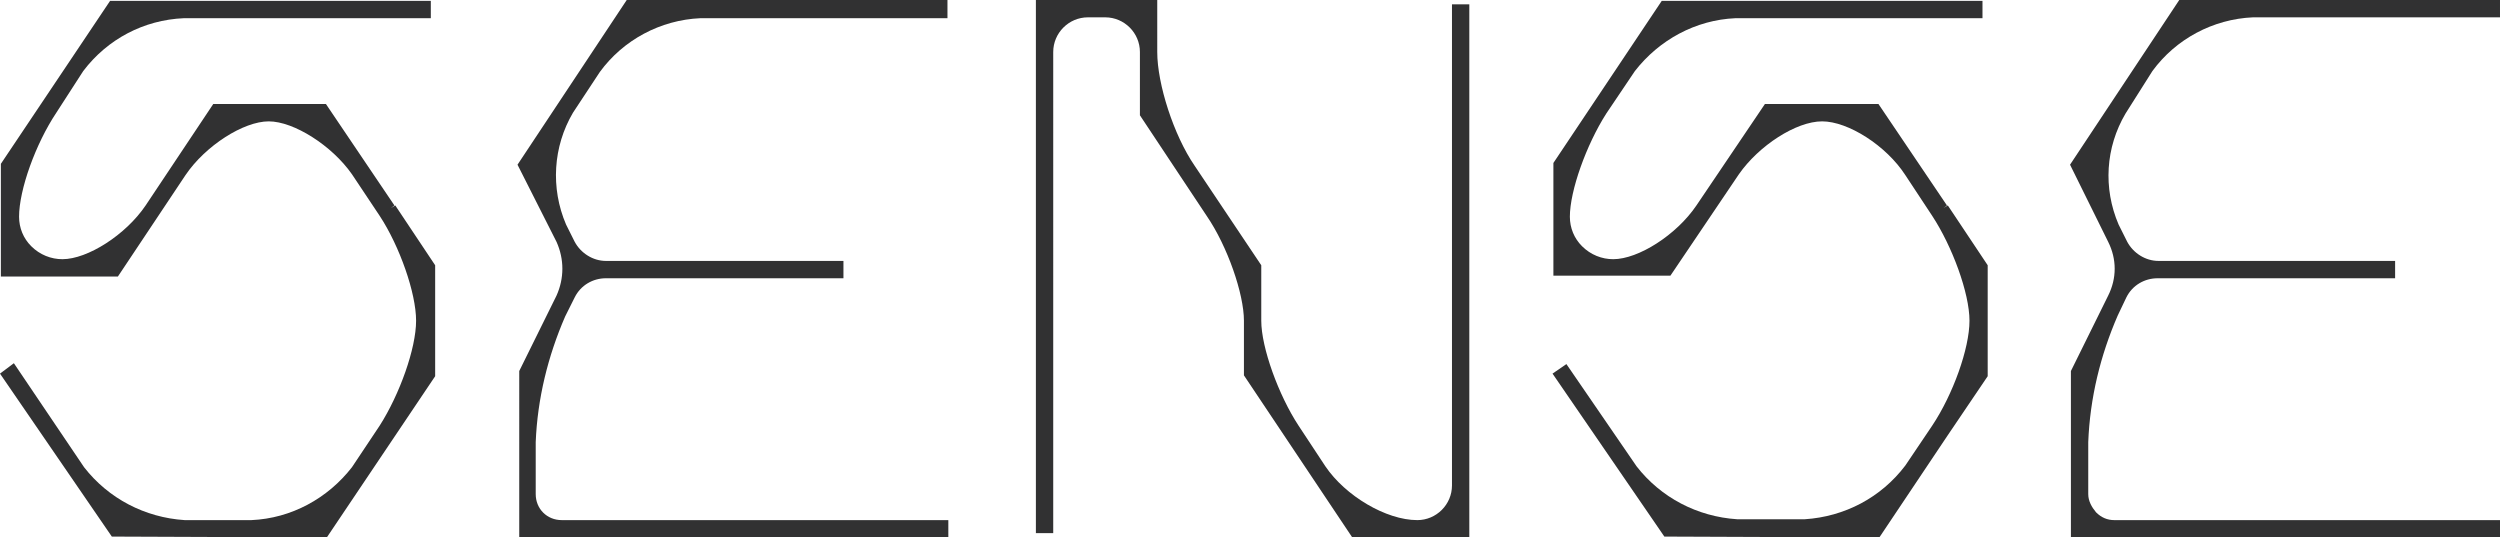 <?xml version="1.0" encoding="utf-8"?>
<!-- Generator: Adobe Illustrator 24.3.0, SVG Export Plug-In . SVG Version: 6.00 Build 0)  -->
<svg version="1.1" id="Layer_1" xmlns="http://www.w3.org/2000/svg" xmlns:xlink="http://www.w3.org/1999/xlink" x="0px" y="0px"
	 viewBox="0 0 288.4 62" style="enable-background:new 0 0 288.4 62;" xml:space="preserve">
<style type="text/css">
	.st0{fill:#313132;}
</style>
<g>
	<path class="st0" d="M59.7,19l4.5,8.9c0.9,2,0.9,4.2,0,6.2l-4.3,8.7V62h49.5v-2H64.8c-1.7,0-3-1.3-3-3v-6c0.2-5,1.4-9.9,3.4-14.5
		l1.1-2.2c0.7-1.4,2.1-2.2,3.6-2.2h27.4v-2H69.9c-1.5,0-2.9-0.9-3.6-2.2l-1-2c-1.8-4.2-1.5-9,0.8-12.9l3.1-4.7c2.7-3.7,7-6,11.6-6.2
		h28.5V0h-37L59.7,19z"/>
	<path class="st0" d="M45.1,24l0.4-0.3L37.6,12h-13l-7.8,11.7c-2.3,3.4-6.7,6.2-9.6,6.2c-1.3,0-2.6-0.5-3.6-1.5
		c-0.9-0.9-1.4-2.1-1.4-3.4c0-3.1,1.9-8.4,4.3-12l3.1-4.8c2.8-3.7,7-5.9,11.6-6.1h28.5v-2h-37L0.1,18.9v13h13.5l7.8-11.7
		c2.3-3.4,6.7-6.2,9.6-6.2s7.3,2.8,9.6,6.1l3.2,4.8C46.1,28.4,48,33.8,48,37s-1.9,8.5-4.2,12.1l-3.2,4.8c-2.8,3.6-7,5.9-11.6,6.1
		h-7.7c-4.6-0.3-8.8-2.5-11.6-6.1l-8.1-12L0,43.1l12.9,18.8L37.7,62l12.5-18.6V30.6l-4.6-6.9L45.1,24z"/>
	<path class="st0" d="M248.3,8.2c2.7-3.7,7-6,11.6-6.2h28.5V0h-37l-12.6,19l4.4,8.9c1,2,1,4.2,0,6.2l-4.3,8.7l0,19.2h49.5v-2h-44.5
		c-0.8,0-1.5-0.3-2.1-0.9c-0.5-0.6-0.9-1.3-0.9-2.1v-6c0.2-5.1,1.4-10,3.4-14.6l1-2.1c0.7-1.4,2.1-2.2,3.6-2.2h27.4v-2H249
		c-1.5,0-2.9-0.9-3.6-2.2l-1-2c-1.8-4.2-1.5-8.9,0.8-12.8L248.3,8.2z"/>
	<path class="st0" d="M224.2,24l0.4-0.3L216.7,12h-13.1l-7.9,11.7c-2.3,3.4-6.7,6.2-9.6,6.2c-1.3,0-2.6-0.5-3.6-1.5
		c-0.9-0.9-1.4-2.1-1.4-3.4c0-3,1.9-8.3,4.2-11.9l3.3-4.9c2.8-3.6,7-5.9,11.6-6.1h28.5v-2h-37l-12.5,18.7v13h13.5l7.9-11.7
		c2.3-3.3,6.6-6.1,9.6-6.1s7.4,2.8,9.6,6.2l3.1,4.7c2.3,3.5,4.3,8.9,4.3,12.1s-1.9,8.5-4.3,12.1l-3.1,4.6c-2.8,3.7-7,5.9-11.6,6.2
		h-7.8c-4.6-0.3-8.8-2.5-11.6-6.1L180.7,42l-1.6,1.1L192,61.9l24.8,0.1l7.9-11.8l4.6-6.8V30.6l-4.6-6.9L224.2,24z"/>
	<path class="st0" d="M167.5,56c0,2.2-1.8,4-4,4c-3.6,0-8.3-2.8-10.6-6.2l-3.1-4.7c-2.3-3.5-4.3-9-4.3-12.1v-6.4l-7.7-11.5
		c-2.4-3.5-4.3-9.4-4.3-13.1V0h-14v61.5h2V6c0-2.2,1.8-4,4-4h2c2.2,0,4,1.8,4,4v7.3l7.7,11.6c2.4,3.5,4.3,9,4.3,12.1v6.3L156,62
		h13.5V0.5h-2V56z"/>
</g>
</svg>
